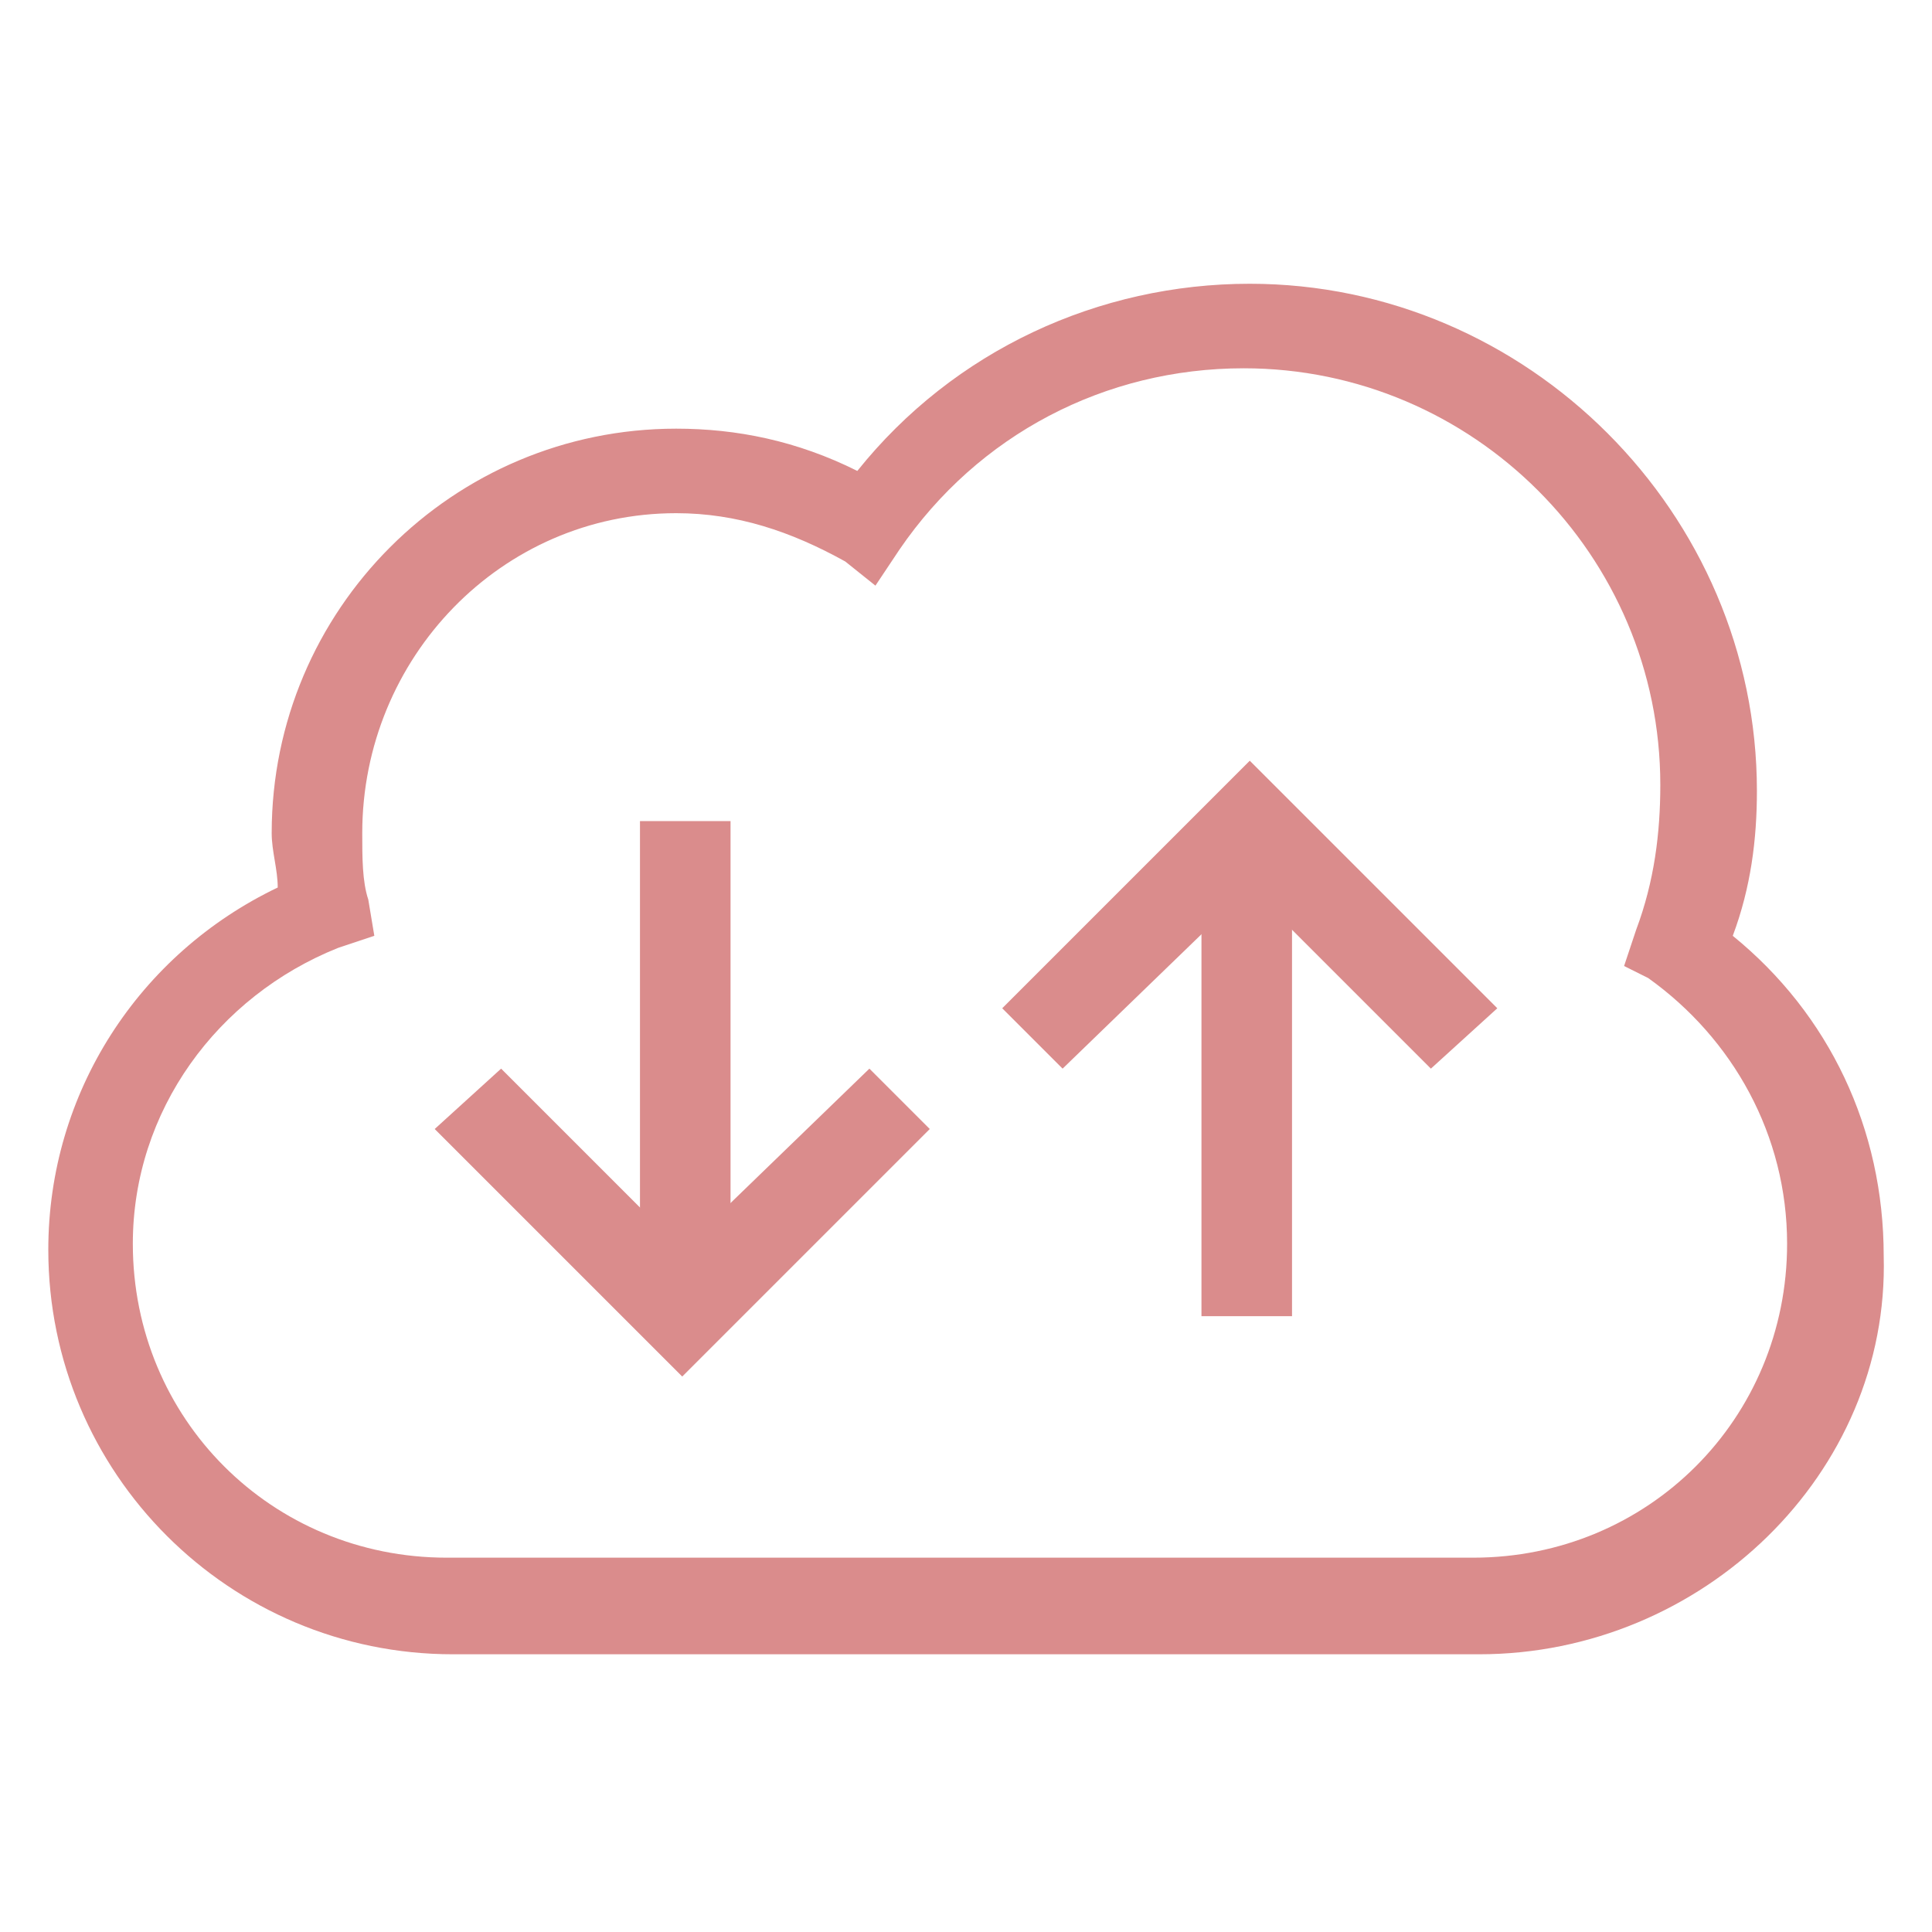 <?xml version="1.0" encoding="utf-8"?>
<!-- Generator: Adobe Illustrator 18.0.0, SVG Export Plug-In . SVG Version: 6.00 Build 0)  -->
<!DOCTYPE svg PUBLIC "-//W3C//DTD SVG 1.1//EN" "http://www.w3.org/Graphics/SVG/1.1/DTD/svg11.dtd">
<svg version="1.1" id="Layer_1" xmlns="http://www.w3.org/2000/svg" xmlns:xlink="http://www.w3.org/1999/xlink" x="0px" y="0px"
	 viewBox="0 0 32 32" enable-background="new 0 0 32 32" xml:space="preserve">
<g>
	<path fill="#DA8C8C" d="M24.5,27.4h-17c-3.7,0-6.7-3-6.7-6.7c0-2.6,1.5-4.9,3.8-6c0-0.3-0.1-0.6-0.1-0.9c0-3.7,3-6.7,6.7-6.7
		c1,0,2,0.2,3,0.7c1.6-2,4-3.1,6.5-3.1c4.6,0,8.4,3.8,8.4,8.4c0,0.8-0.1,1.6-0.4,2.4c1.6,1.3,2.5,3.2,2.5,5.3
		C31.3,24.4,28.2,27.4,24.5,27.4z M11.2,8.5C8.3,8.5,6,10.9,6,13.8c0,0.4,0,0.8,0.1,1.1l0.1,0.6l-0.6,0.2c-2,0.8-3.4,2.7-3.4,4.9
		c0,2.9,2.3,5.2,5.2,5.2h17c2.9,0,5.2-2.3,5.2-5.2c0-1.8-0.9-3.4-2.3-4.4L26.9,16l0.2-0.6c0.3-0.8,0.4-1.6,0.4-2.4
		c0-3.8-3.1-6.9-6.9-6.9c-2.3,0-4.4,1.1-5.7,3l-0.4,0.6L14,9.3C13.1,8.8,12.2,8.5,11.2,8.5z"/>
	<g>
		<g>
			<rect x="19.9" y="13.6" fill="#DA8C8C" width="1.5" height="8.2"/>
			<polygon fill="#DA8C8C" points="23.7,17.7 20.7,14.7 17.6,17.7 16.6,16.7 20.7,12.6 24.8,16.7 			"/>
		</g>
		<g>
			<rect x="10.6" y="13.6" fill="#DA8C8C" width="1.5" height="8.2"/>
			<polygon fill="#DA8C8C" points="11.3,22.8 7.2,18.7 8.3,17.7 11.3,20.7 14.4,17.7 15.4,18.7 			"/>
		</g>
	</g>
</g>
</svg>
